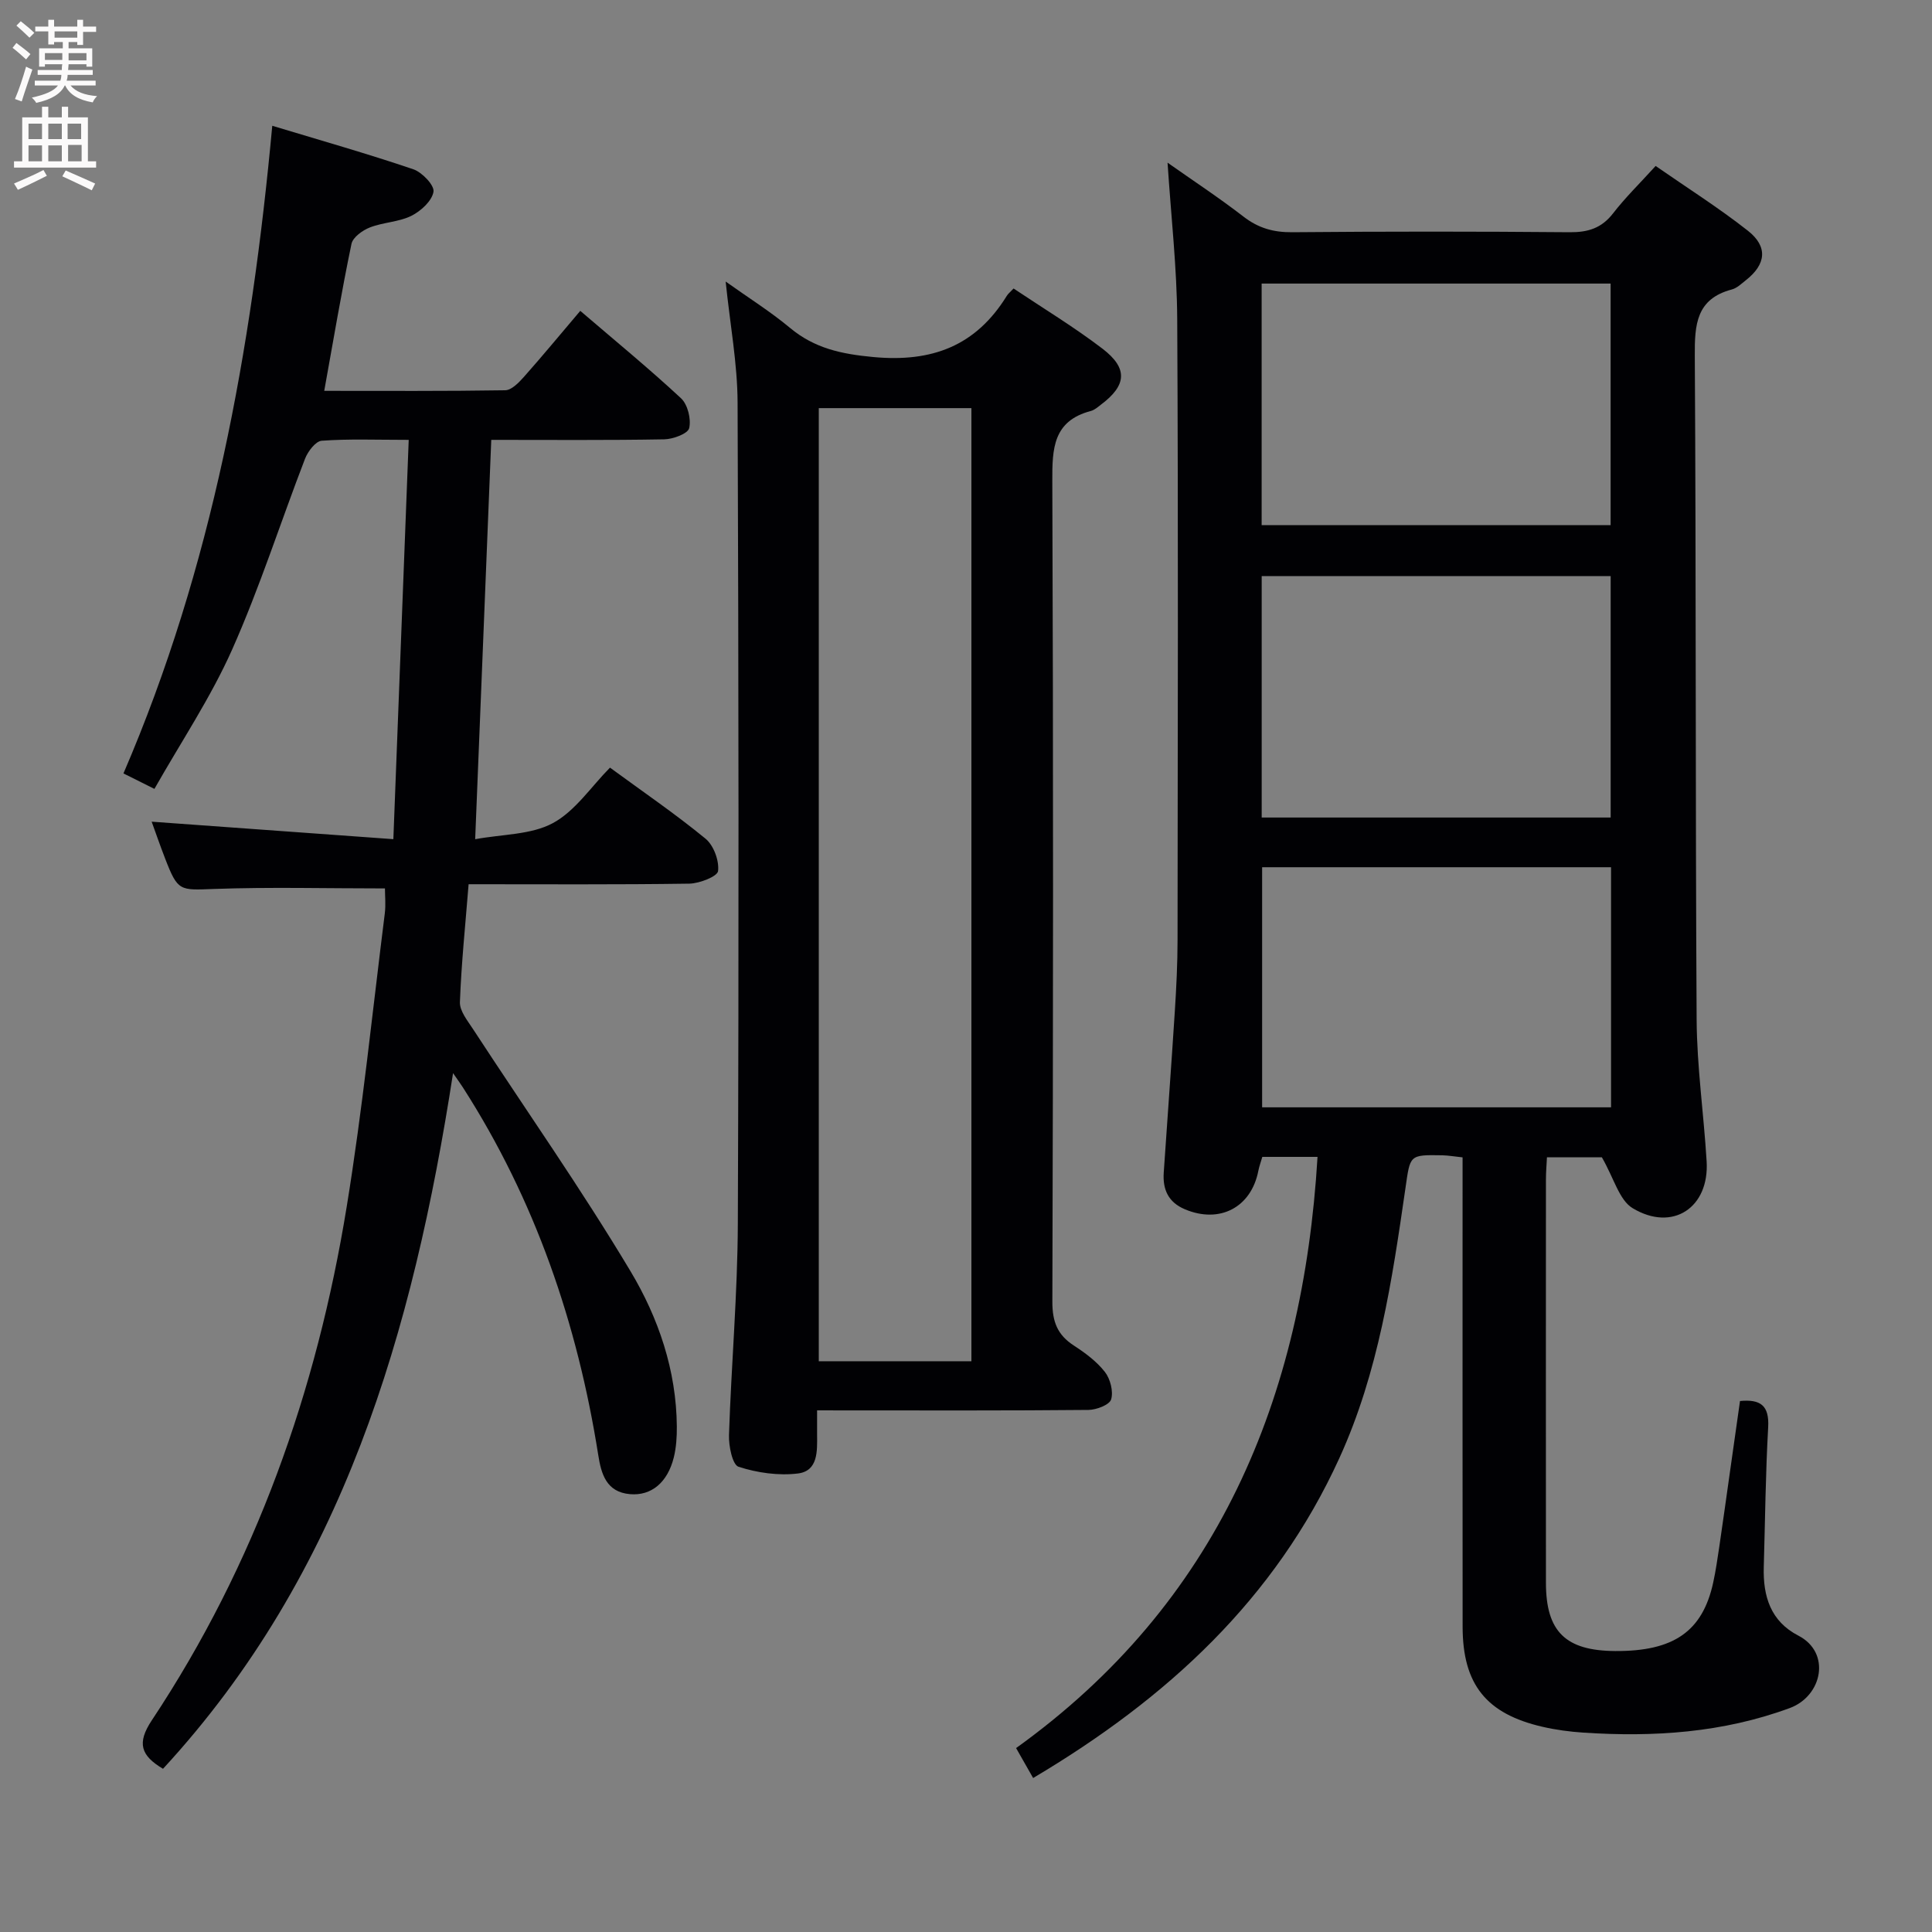<svg enable-background="new 0 0 400 400" viewBox="0 0 400 400" xmlns="http://www.w3.org/2000/svg"><rect x="0" y="0" width="400" height="400" fill="#808080" stroke="none"/><g fill="#010104"><path d="m213.9 368.12c-1.19-2.08-2.14-3.77-3.53-6.2 41.72-29.96 59.41-72.3 62.41-122.4-3.83 0-7.58 0-11.43 0-.28.97-.63 1.91-.82 2.87-1.48 7.62-8.03 11.02-15.23 7.97-3.45-1.46-4.6-4.13-4.36-7.6.75-11.1 1.58-22.2 2.29-33.31.32-4.98.57-9.97.57-14.96.04-42.82.16-85.64-.07-128.46-.06-10.57-1.27-21.14-2-32.35 5.19 3.66 10.6 7.21 15.71 11.16 3.07 2.38 6.19 3.27 10.07 3.24 19.16-.17 38.32-.17 57.48 0 3.8.03 6.6-.84 8.98-3.91 2.53-3.27 5.52-6.19 8.81-9.81 6.45 4.48 13.02 8.63 19.1 13.41 4.21 3.31 3.76 6.97-.42 10.25-.91.72-1.84 1.63-2.9 1.91-7.38 1.95-7.71 7.27-7.67 13.73.28 45.82.11 91.64.38 137.46.06 9.78 1.48 19.54 2.07 29.33.58 9.57-7.04 14.67-15.32 9.69-2.78-1.67-3.85-6.17-6.37-10.53-2.32 0-6.55 0-11.37 0-.07 1.46-.21 3.04-.21 4.63-.01 27.83-.02 55.65 0 83.48.01 10.09 4.06 14.05 14.36 14.11 12.11.07 18.07-4.08 20.27-14.18.53-2.43.88-4.89 1.25-7.35.75-5.09 1.46-10.19 2.18-15.29.7-4.92 1.4-9.83 2.12-14.95 4.2-.39 6.09.88 5.83 5.45-.54 9.63-.63 19.28-.91 28.93-.17 6.04 1.4 11.23 7.18 14.21 6.79 3.51 4.97 12.49-1.81 14.99-13.9 5.12-28.18 6.04-42.74 5.08-2.81-.19-5.63-.56-8.37-1.19-11.72-2.68-16.6-8.79-16.61-20.73-.03-30.32-.01-60.65-.01-90.97 0-1.97 0-3.94 0-6.21-1.66-.17-2.93-.4-4.2-.43-6.89-.12-6.63-.07-7.63 6.83-2.76 19.05-5.57 38.09-13.68 55.87-13.31 29.18-35.6 49.72-63.4 66.23zm47.31-259.39h72.25c0-16.79 0-33.3 0-50.02-24.26 0-48.15 0-72.25 0zm.01 60.53h72.25c0-16.86 0-33.4 0-49.99-24.25 0-48.14 0-72.25 0zm72.33 10.29c-24.51 0-48.39 0-72.24 0v49.71h72.24c0-16.7 0-33.08 0-49.71z"/><path d="m79.7 183.94c-12.17 0-23.8-.31-35.41.11-7.07.26-7.46.53-10.08-6.24-1.07-2.76-2.04-5.57-2.81-7.69 16.16 1.17 32.45 2.35 50.04 3.62 1.09-28.24 2.12-55.19 3.18-82.67-6.77 0-12.41-.23-18.01.18-1.26.09-2.86 2.2-3.45 3.71-5.08 13.17-9.38 26.68-15.11 39.55-4.43 9.94-10.58 19.12-16.08 28.82-2.38-1.19-4.14-2.07-6.41-3.2 18.39-42.7 26.52-87.58 30.81-134.09 9.92 3 19.64 5.76 29.19 9 1.83.62 4.41 3.33 4.19 4.66-.32 1.91-2.62 4.01-4.59 4.99-2.61 1.29-5.82 1.32-8.58 2.4-1.52.59-3.52 2.03-3.81 3.4-2.06 9.89-3.73 19.86-5.64 30.43 12.62 0 25.05.08 37.47-.12 1.3-.02 2.79-1.56 3.83-2.72 3.85-4.34 7.55-8.82 11.71-13.72 7.16 6.14 14.2 11.91 20.85 18.09 1.4 1.3 2.13 4.31 1.7 6.19-.27 1.15-3.34 2.29-5.18 2.32-11.82.21-23.64.11-35.8.11-1.1 27.2-2.18 54.17-3.33 82.68 5.67-1.05 11.57-.9 16.08-3.33 4.62-2.49 7.89-7.5 11.83-11.49 6.78 4.97 13.51 9.56 19.78 14.71 1.69 1.39 2.85 4.55 2.6 6.7-.13 1.12-3.84 2.57-5.95 2.61-14.97.22-29.95.12-45.7.12-.66 8.3-1.5 16.34-1.8 24.4-.07 1.84 1.58 3.85 2.72 5.6 10.9 16.7 22.38 33.04 32.61 50.14 5.77 9.64 9.49 20.51 9.58 32.13.02 2.14-.12 4.35-.63 6.42-1.3 5.2-4.67 7.97-9.06 7.59-4.92-.42-5.97-4.21-6.58-8.11-4.31-27.23-13.07-52.81-28.03-76.11-.44-.68-.91-1.33-2.03-2.95-8.29 53.57-22.77 103.61-60.05 144.03-4.61-2.75-5.46-5.31-2.32-10.04 21.48-32.36 34.15-68.21 40.35-106.33 3.28-20.14 5.34-40.48 7.89-60.74.22-1.78.03-3.6.03-5.16z"/><path d="m169.17 292c0 2.12-.01 3.58 0 5.05.03 3.39.22 7.51-3.98 8.02-4.02.49-8.41-.14-12.28-1.39-1.27-.41-2.06-4.32-1.98-6.59.48-14.62 1.78-29.23 1.83-43.84.22-56.63.17-113.26-.05-169.89-.03-8.07-1.55-16.13-2.47-25.07 4.71 3.36 9.25 6.2 13.33 9.6 5.09 4.24 10.63 5.41 17.23 6.03 12.17 1.14 21.25-2.3 27.66-12.69.25-.41.66-.72 1.39-1.5 6.14 4.11 12.53 7.97 18.43 12.48 5.31 4.07 4.97 7.59-.33 11.56-.66.5-1.34 1.12-2.11 1.32-7.8 2.06-8 7.75-7.97 14.52.22 56.63.18 113.26.01 169.89-.01 4.14 1.04 6.87 4.45 9.08 2.35 1.53 4.73 3.29 6.43 5.47 1.12 1.44 1.78 4.02 1.29 5.68-.34 1.13-3.04 2.16-4.69 2.18-16.65.16-33.31.1-49.97.1-1.82-.01-3.64-.01-6.22-.01zm31.95-10.17c0-66.12 0-131.81 0-197.33-10.87 0-21.27 0-31.6 0v197.33z"/></g><path d="m2.6 9.9.8-1c.9.7 1.9 1.4 2.9 2.3l-.9 1.1c-1.1-1-2-1.8-2.8-2.4zm.5 10.6c.9-2.1 1.6-4.3 2.3-6.7.4.2.8.4 1.3.6-.7 2.1-1.5 4.3-2.2 6.6zm.3-15.2.9-.9c1 .8 2 1.6 2.8 2.4l-1 1c-.9-.9-1.8-1.7-2.7-2.5zm12.6-1.2h1.2v1.4h2.7v1.1h-2.7v2.7h-1.2v-.6h-1.8v1.3h4.9v3.8h-1.2v-.5h-3.7c0 .4-.1.9-.1 1.2h5.1v1h-5.2c0 .5-.1.9-.2 1.2h6v1h-5.2c1.1 1.3 2.9 2 5.5 2.2-.4.4-.7.8-.9 1.3-2.9-.5-4.8-1.6-5.7-3.5h-.1c-.8 1.7-2.7 2.9-5.9 3.6-.2-.4-.6-.8-.9-1.1 2.8-.6 4.6-1.4 5.4-2.5h-4.8v-1h5.3c.1-.3.2-.7.2-1.2h-4.9v-1h5c0-.4 0-.8.1-1.2h-3.6v.5h-1.2v-3.8h4.9v-1.3h-1.8v.5h-1.2v-2.7h-2.7v-1h2.7v-1.4h1.2v1.4h4.8zm-6.7 8.3h3.6c0-.4 0-.9 0-1.4h-3.6zm1.9-4.6h4.8v-1.3h-4.7v1.3zm6.7 3.2h-3.7v1.5h3.7z" fill="#fbfafa"/><path d="m8.7 22.1h1.3v2.2h2.8v-2.2h1.3v2.2h4.1v9.1h1.7v1.3h-17v-1.3h1.7v-9.1h4.1zm.3 13.1.7 1.2c-1.8.9-3.8 1.9-6 2.9-.2-.4-.5-.8-.8-1.3 2.3-1 4.4-1.9 6.1-2.8zm-3.1-6.4h2.8v-3.2h-2.8zm0 4.6h2.8v-3.3h-2.8zm4.1-4.6h2.8v-3.2h-2.8zm0 4.6h2.8v-3.3h-2.8zm3.6 1.9c2.1.9 4.1 1.8 6.1 2.7l-.7 1.4c-2.2-1.1-4.2-2-6.1-2.9zm3.2-9.7h-2.8v3.2h2.8zm-2.7 7.8h2.8v-3.4h-2.8z" fill="#fbfafa"/></svg>